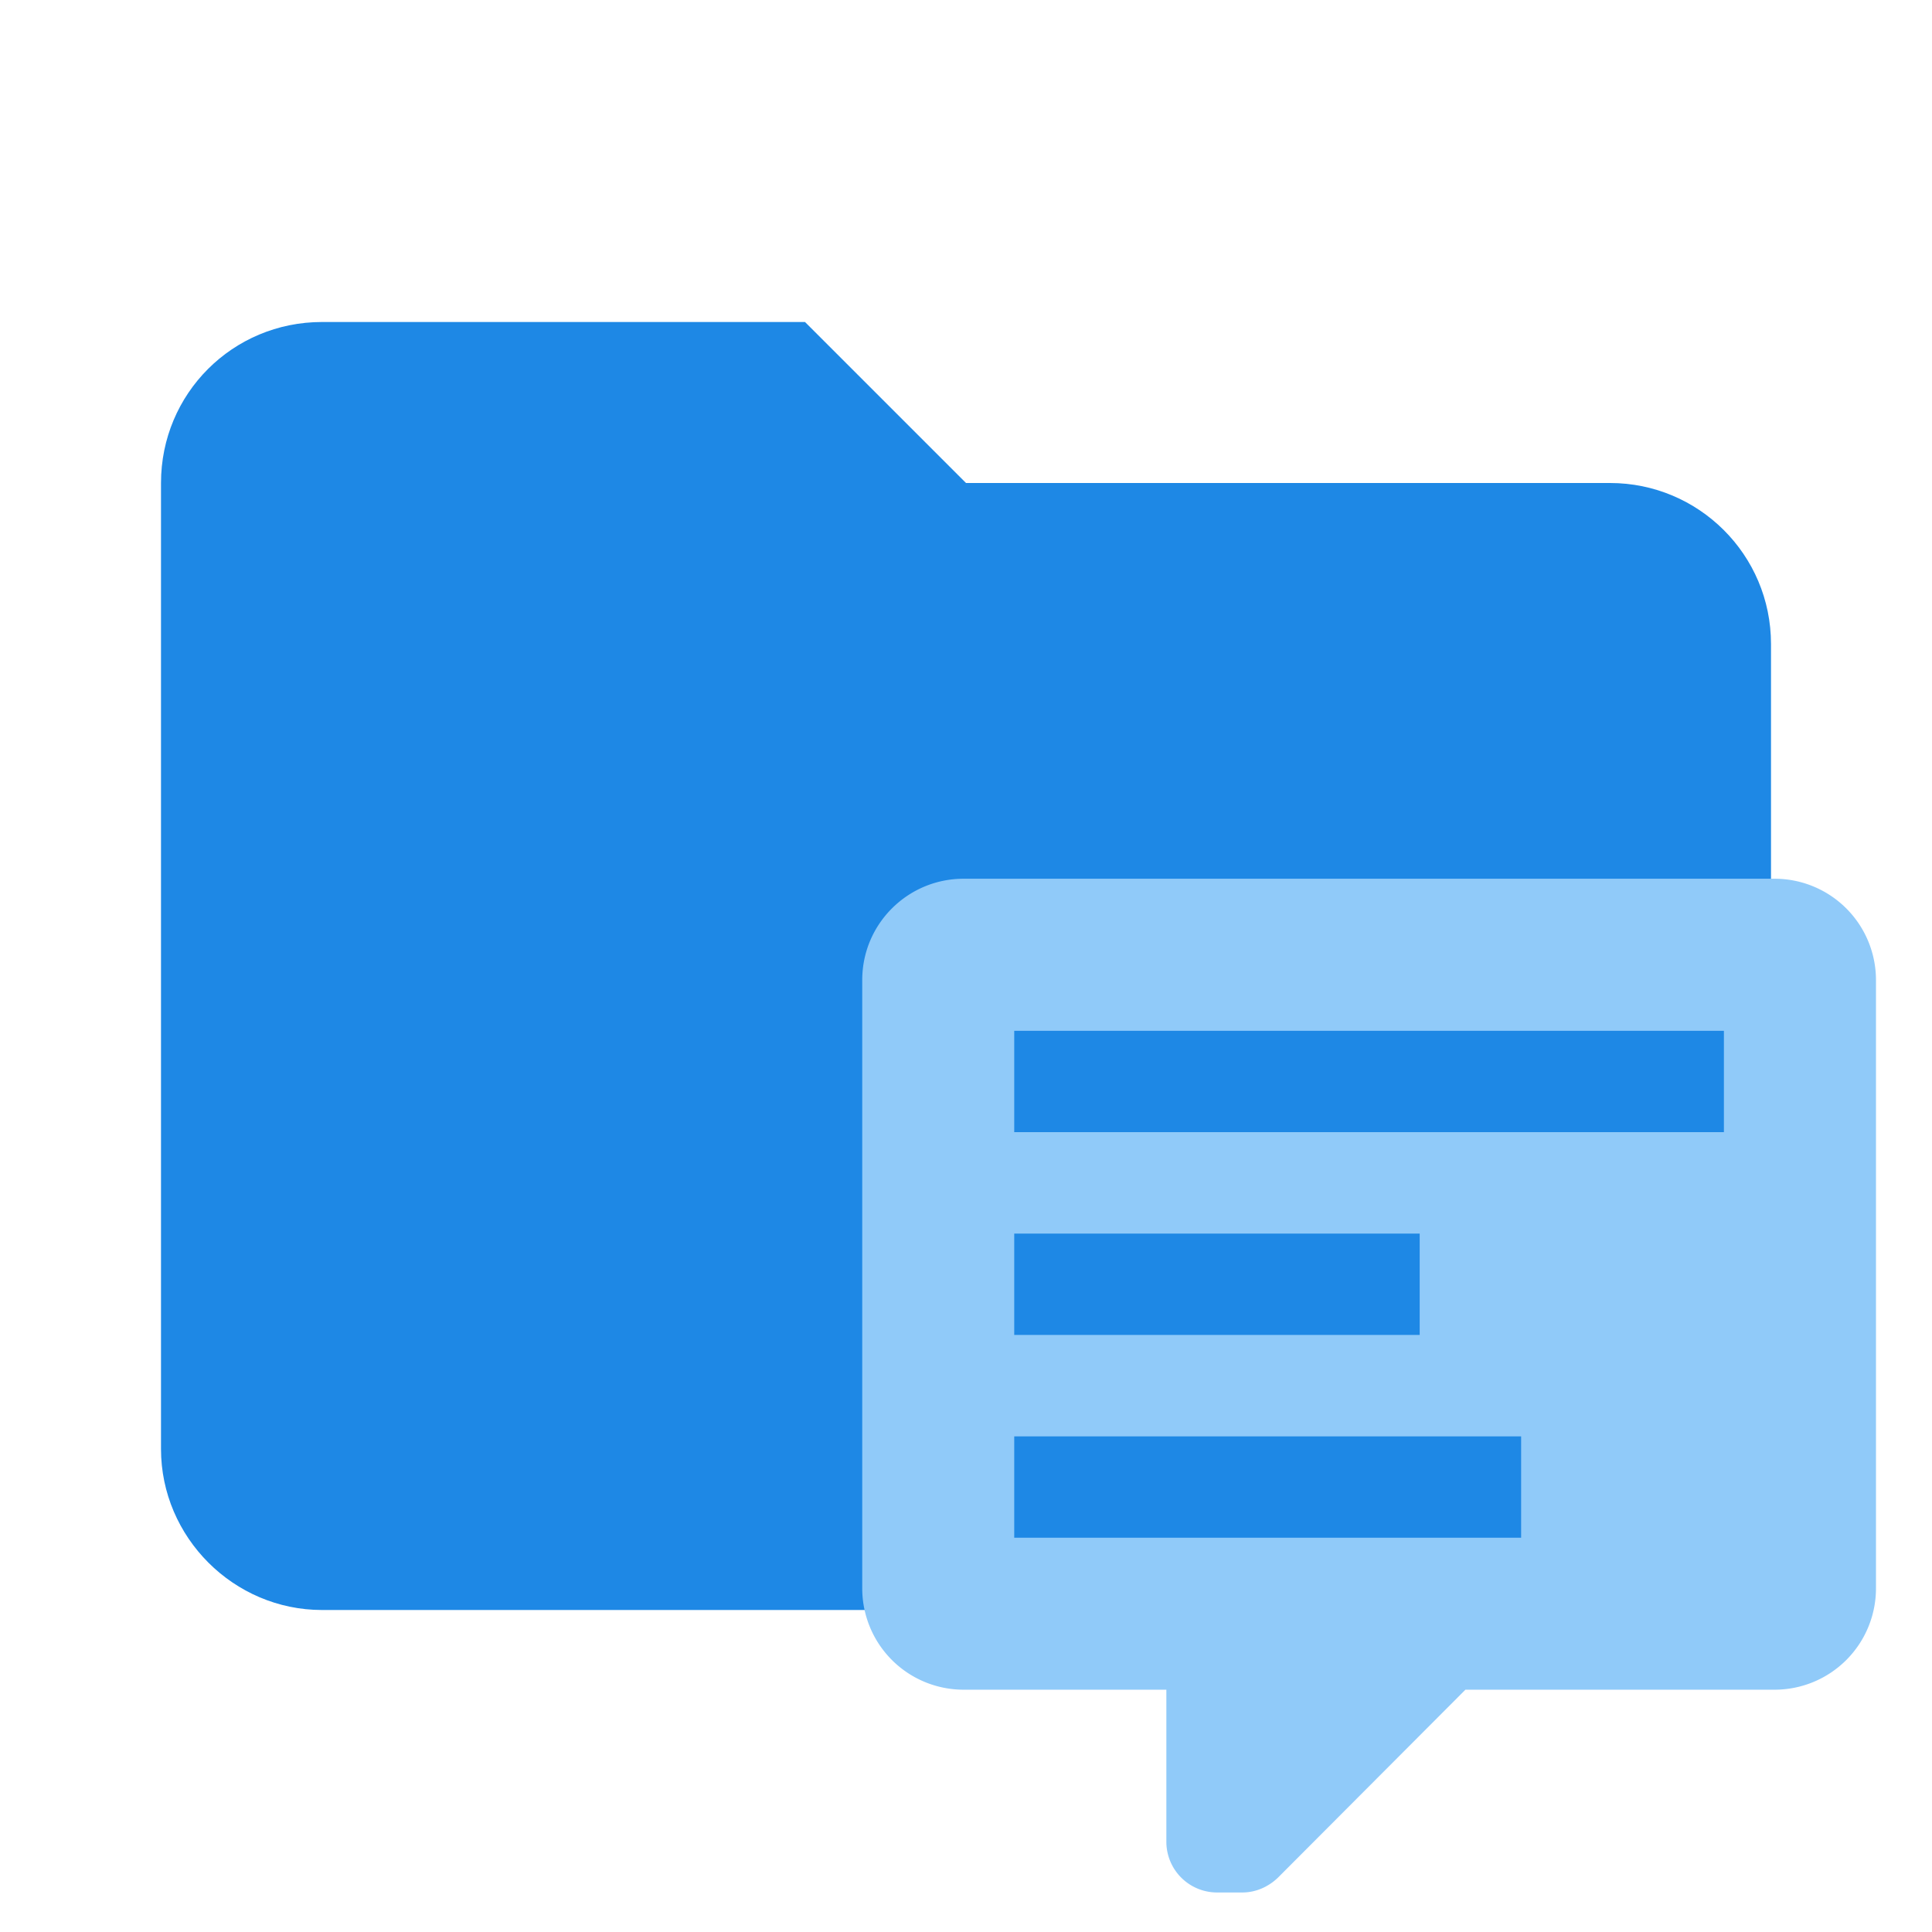 <!--
  - The MIT License (MIT)
  -
  - Copyright (c) 2015-2024 Elior "Mallowigi" Boukhobza
  -
  - Permission is hereby granted, free of charge, to any person obtaining a copy
  - of this software and associated documentation files (the "Software"), to deal
  - in the Software without restriction, including without limitation the rights
  - to use, copy, modify, merge, publish, distribute, sublicense, and/or sell
  - copies of the Software, and to permit persons to whom the Software is
  - furnished to do so, subject to the following conditions:
  -
  - The above copyright notice and this permission notice shall be included in all
  - copies or substantial portions of the Software.
  -
  - THE SOFTWARE IS PROVIDED "AS IS", WITHOUT WARRANTY OF ANY KIND, EXPRESS OR
  - IMPLIED, INCLUDING BUT NOT LIMITED TO THE WARRANTIES OF MERCHANTABILITY,
  - FITNESS FOR A PARTICULAR PURPOSE AND NONINFRINGEMENT. IN NO EVENT SHALL THE
  - AUTHORS OR COPYRIGHT HOLDERS BE LIABLE FOR ANY CLAIM, DAMAGES OR OTHER
  - LIABILITY, WHETHER IN AN ACTION OF CONTRACT, TORT OR OTHERWISE, ARISING FROM,
  - OUT OF OR IN CONNECTION WITH THE SOFTWARE OR THE USE OR OTHER DEALINGS IN THE
  - SOFTWARE.
  -->

<svg data-big="true" clip-rule="evenodd" fill-rule="evenodd" stroke-linejoin="round" stroke-miterlimit="1.414" version="1.1"
     viewBox="0 0 24 24" width="16px" height="16px" xml:space="preserve" xmlns="http://www.w3.org/2000/svg">
    <path d="m10 4h-6c-1.11 0-2 .89-2 2v12c0 1.097.903 2 2 2h16c1.097 0 2-.903 2-2v-10c0-1.11-.9-2-2-2h-8l-2-2z"
          fill="#1E88E5" fill-rule="nonzero" data-folderColor="Messages"/>
  <path
      d="m15.119 23.509a.63 .63 0 0 1 -.63 -.63v-1.889h-2.519a1.259 1.259 0 0 1 -1.259 -1.259v-7.556c0-.699.567-1.259 1.259-1.259h10.075a1.259 1.259 0 0 1 1.259 1.259v7.556a1.259 1.259 0 0 1 -1.259 1.259h-3.841l-2.33 2.336c-.126.12-.283.183-.441.183h-.315m-2.519-10.704v1.259h8.816v-1.259h-8.816m0 2.519v1.259h5.037v-1.259h-5.037m0 2.519v1.259h6.297v-1.259z"
      fill="#90CAF9" data-folderIconColor="Messages"/>
</svg>
